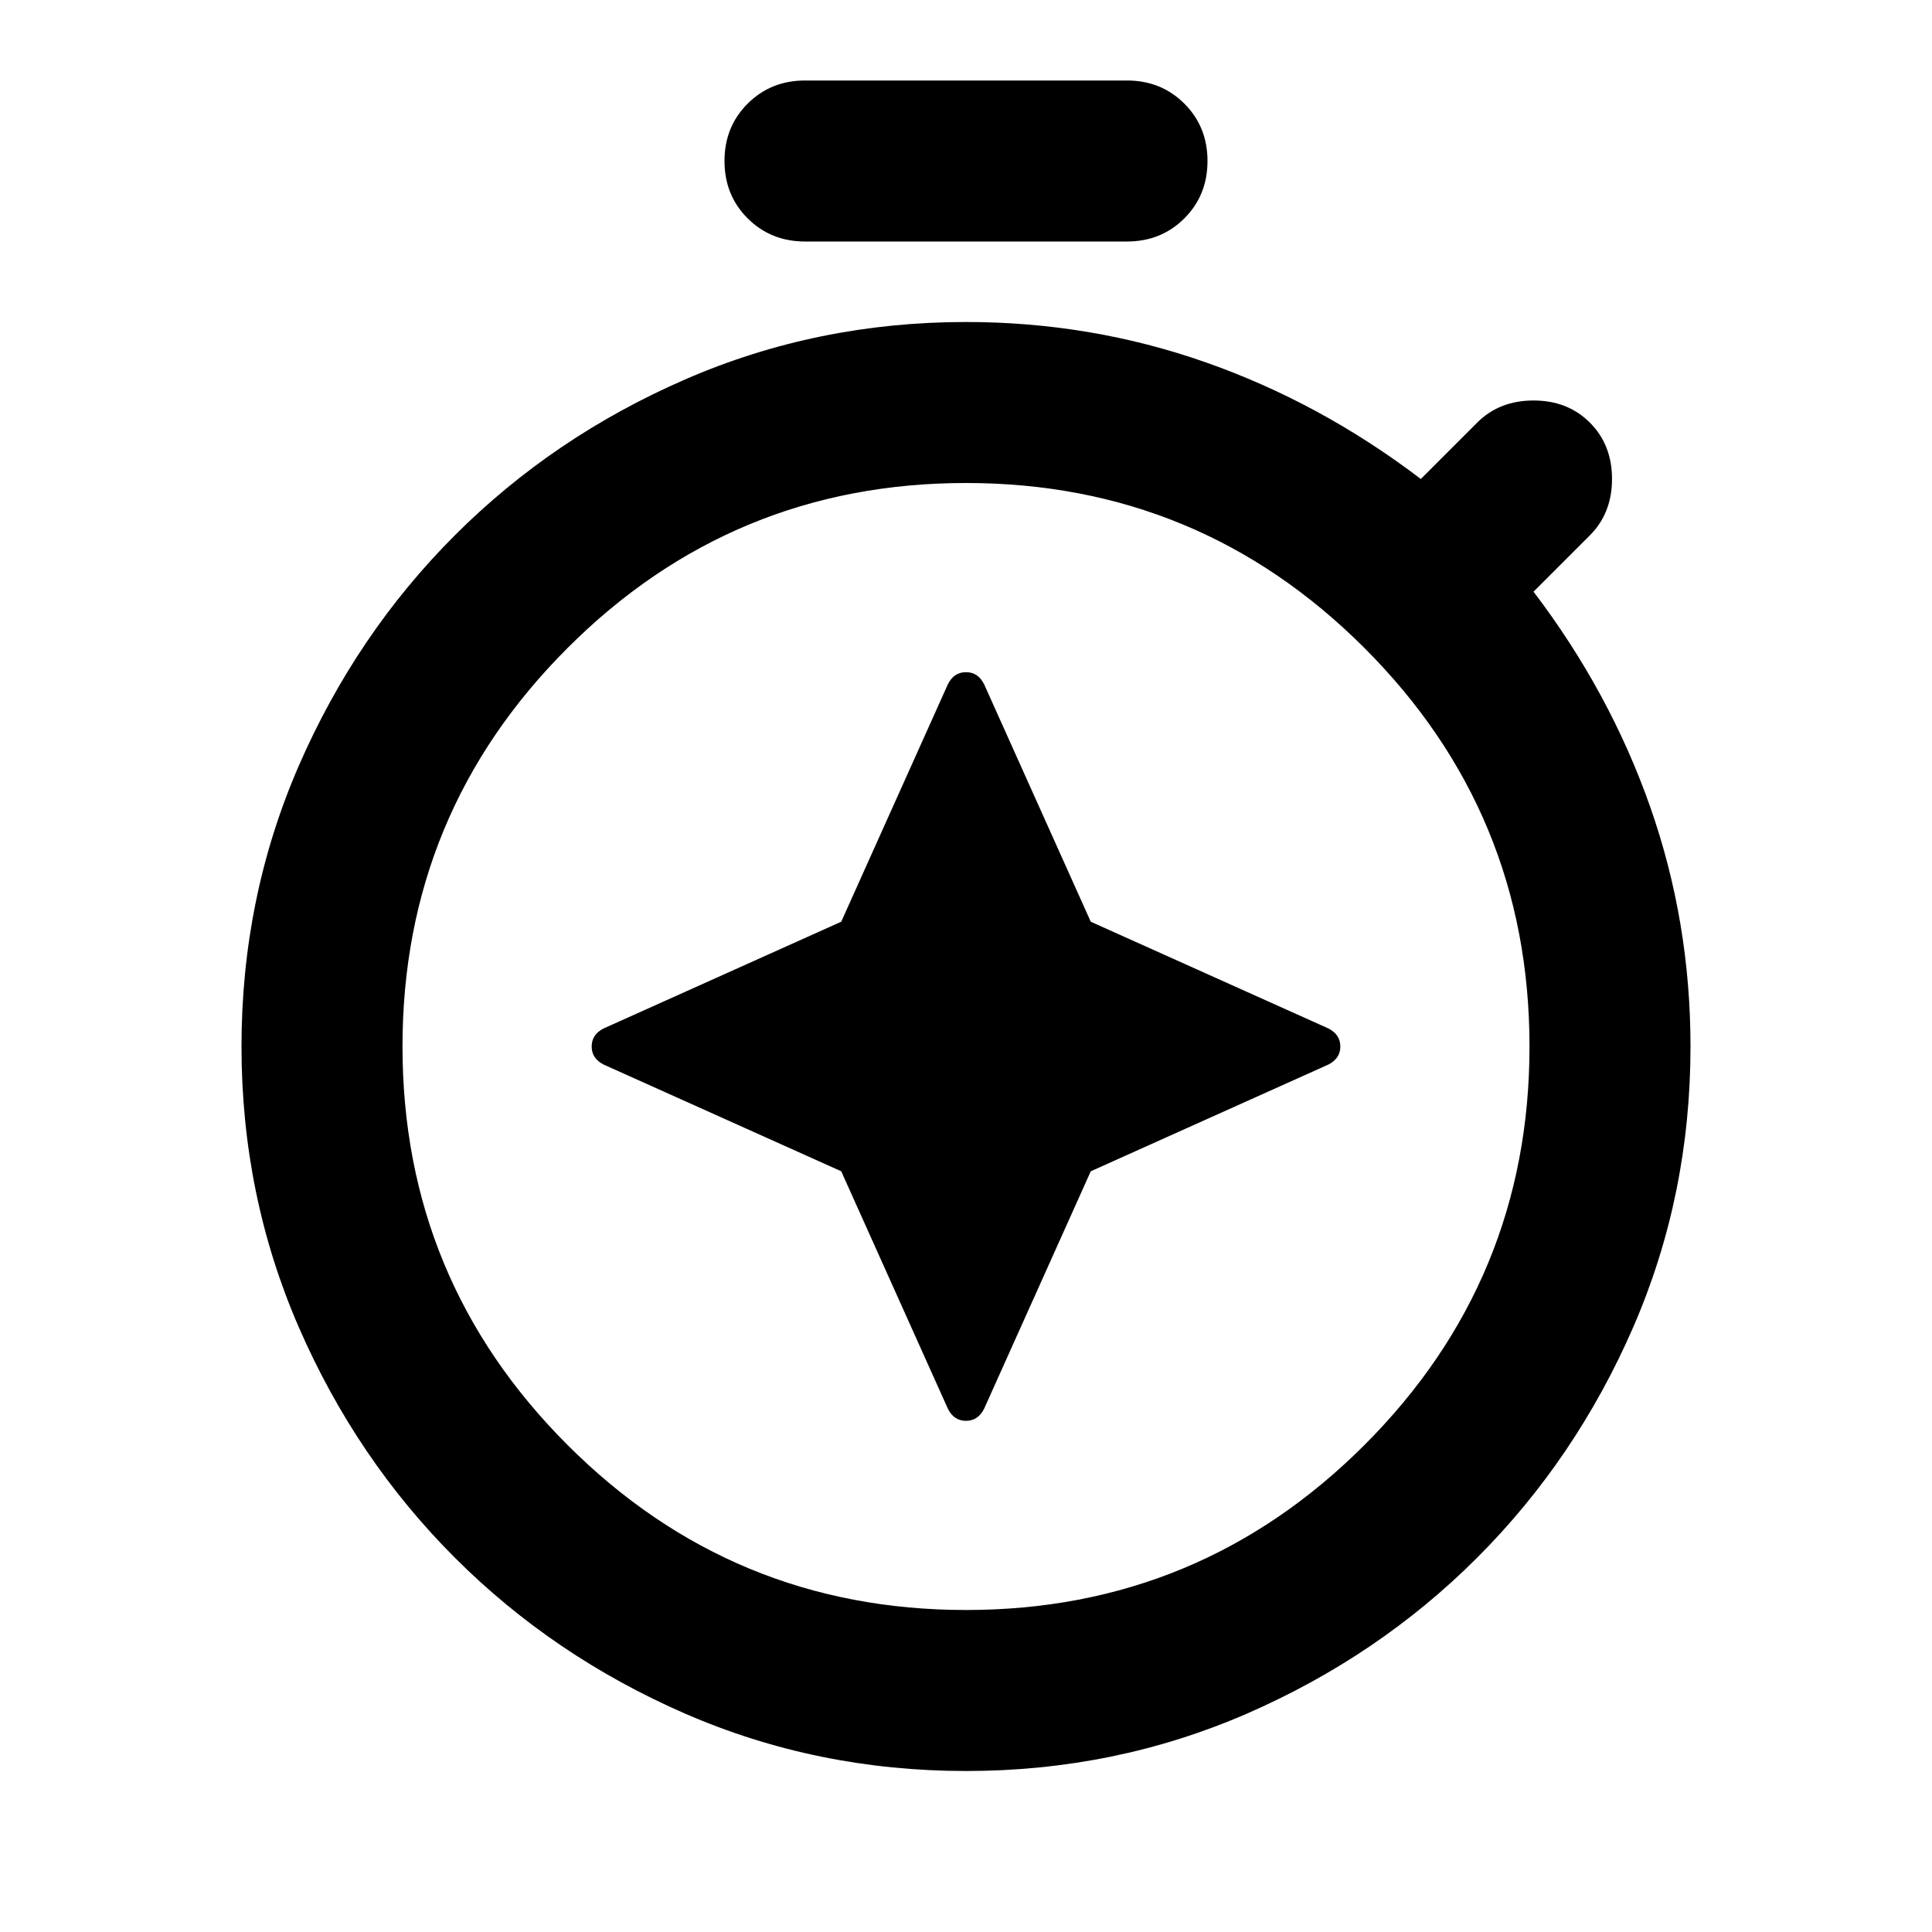 <?xml version="1.0" encoding="UTF-8" standalone="no"?>
<svg
   height="24"
   viewBox="0 0 24 24"
   width="24"
   version="1.1"
   id="svg4"
   sodipodi:docname="auto-timer-rounded.svg"
   inkscape:version="1.2.1 (9c6d41e410, 2022-07-14)"
   xmlns:inkscape="http://www.inkscape.org/namespaces/inkscape"
   xmlns:sodipodi="http://sodipodi.sourceforge.net/DTD/sodipodi-0.dtd"
   xmlns="http://www.w3.org/2000/svg"
   xmlns:svg="http://www.w3.org/2000/svg">
  <defs
     id="defs8" />
  <sodipodi:namedview
     id="namedview6"
     pagecolor="#ffffff"
     bordercolor="#000000"
     borderopacity="0.25"
     inkscape:showpageshadow="2"
     inkscape:pageopacity="0.0"
     inkscape:pagecheckerboard="0"
     inkscape:deskcolor="#d1d1d1"
     showgrid="false"
     inkscape:zoom="9.8333333"
     inkscape:cx="12"
     inkscape:cy="12"
     inkscape:window-width="3840"
     inkscape:window-height="2454"
     inkscape:window-x="-11"
     inkscape:window-y="-11"
     inkscape:window-maximized="1"
     inkscape:current-layer="svg4" />
  <path
     d="m 10.45,14.55 1.325,2.95 q 0.075,0.15 0.225,0.15 0.15,0 0.225,-0.15 L 13.55,14.55 16.5,13.225 Q 16.65,13.15 16.65,13 q 0,-0.15 -0.15,-0.225 L 13.55,11.45 12.225,8.5 Q 12.15,8.35 12,8.35 11.85,8.35 11.775,8.5 L 10.45,11.45 7.5,12.775 Q 7.35,12.85 7.35,13 q 0,0.15 0.15,0.225 z M 10,3 Q 9.575,3 9.287,2.712 9,2.425 9,2 9,1.575 9.287,1.288 9.575,1 10,1 h 4 Q 14.425,1 14.713,1.288 15,1.575 15,2 15,2.425 14.713,2.712 14.425,3 14,3 Z m 2,19 Q 10.15,22 8.512,21.288 6.875,20.575 5.65,19.35 4.425,18.125 3.712,16.488 3,14.85 3,13 3,11.15 3.712,9.512 4.425,7.875 5.65,6.65 6.875,5.425 8.512,4.713 10.15,4 12,4 13.55,4 14.975,4.5 16.4,5 17.65,5.95 l 0.7,-0.7 q 0.275,-0.275 0.7,-0.275 0.425,0 0.7,0.275 0.275,0.275 0.275,0.7 0,0.425 -0.275,0.7 l -0.7,0.7 Q 20,8.6 20.5,10.025 21,11.45 21,13 21,14.85 20.288,16.488 19.575,18.125 18.35,19.35 17.125,20.575 15.488,21.288 13.85,22 12,22 Z m 0,-2 q 2.9,0 4.95,-2.05 Q 19,15.9 19,13 19,10.1 16.95,8.05 14.9,6 12,6 9.1,6 7.05,8.05 5,10.1 5,13 5,15.9 7.05,17.95 9.1,20 12,20 Z m 0,-7 z"
     id="path2"
     style="stroke-width:0.025" />
</svg>
